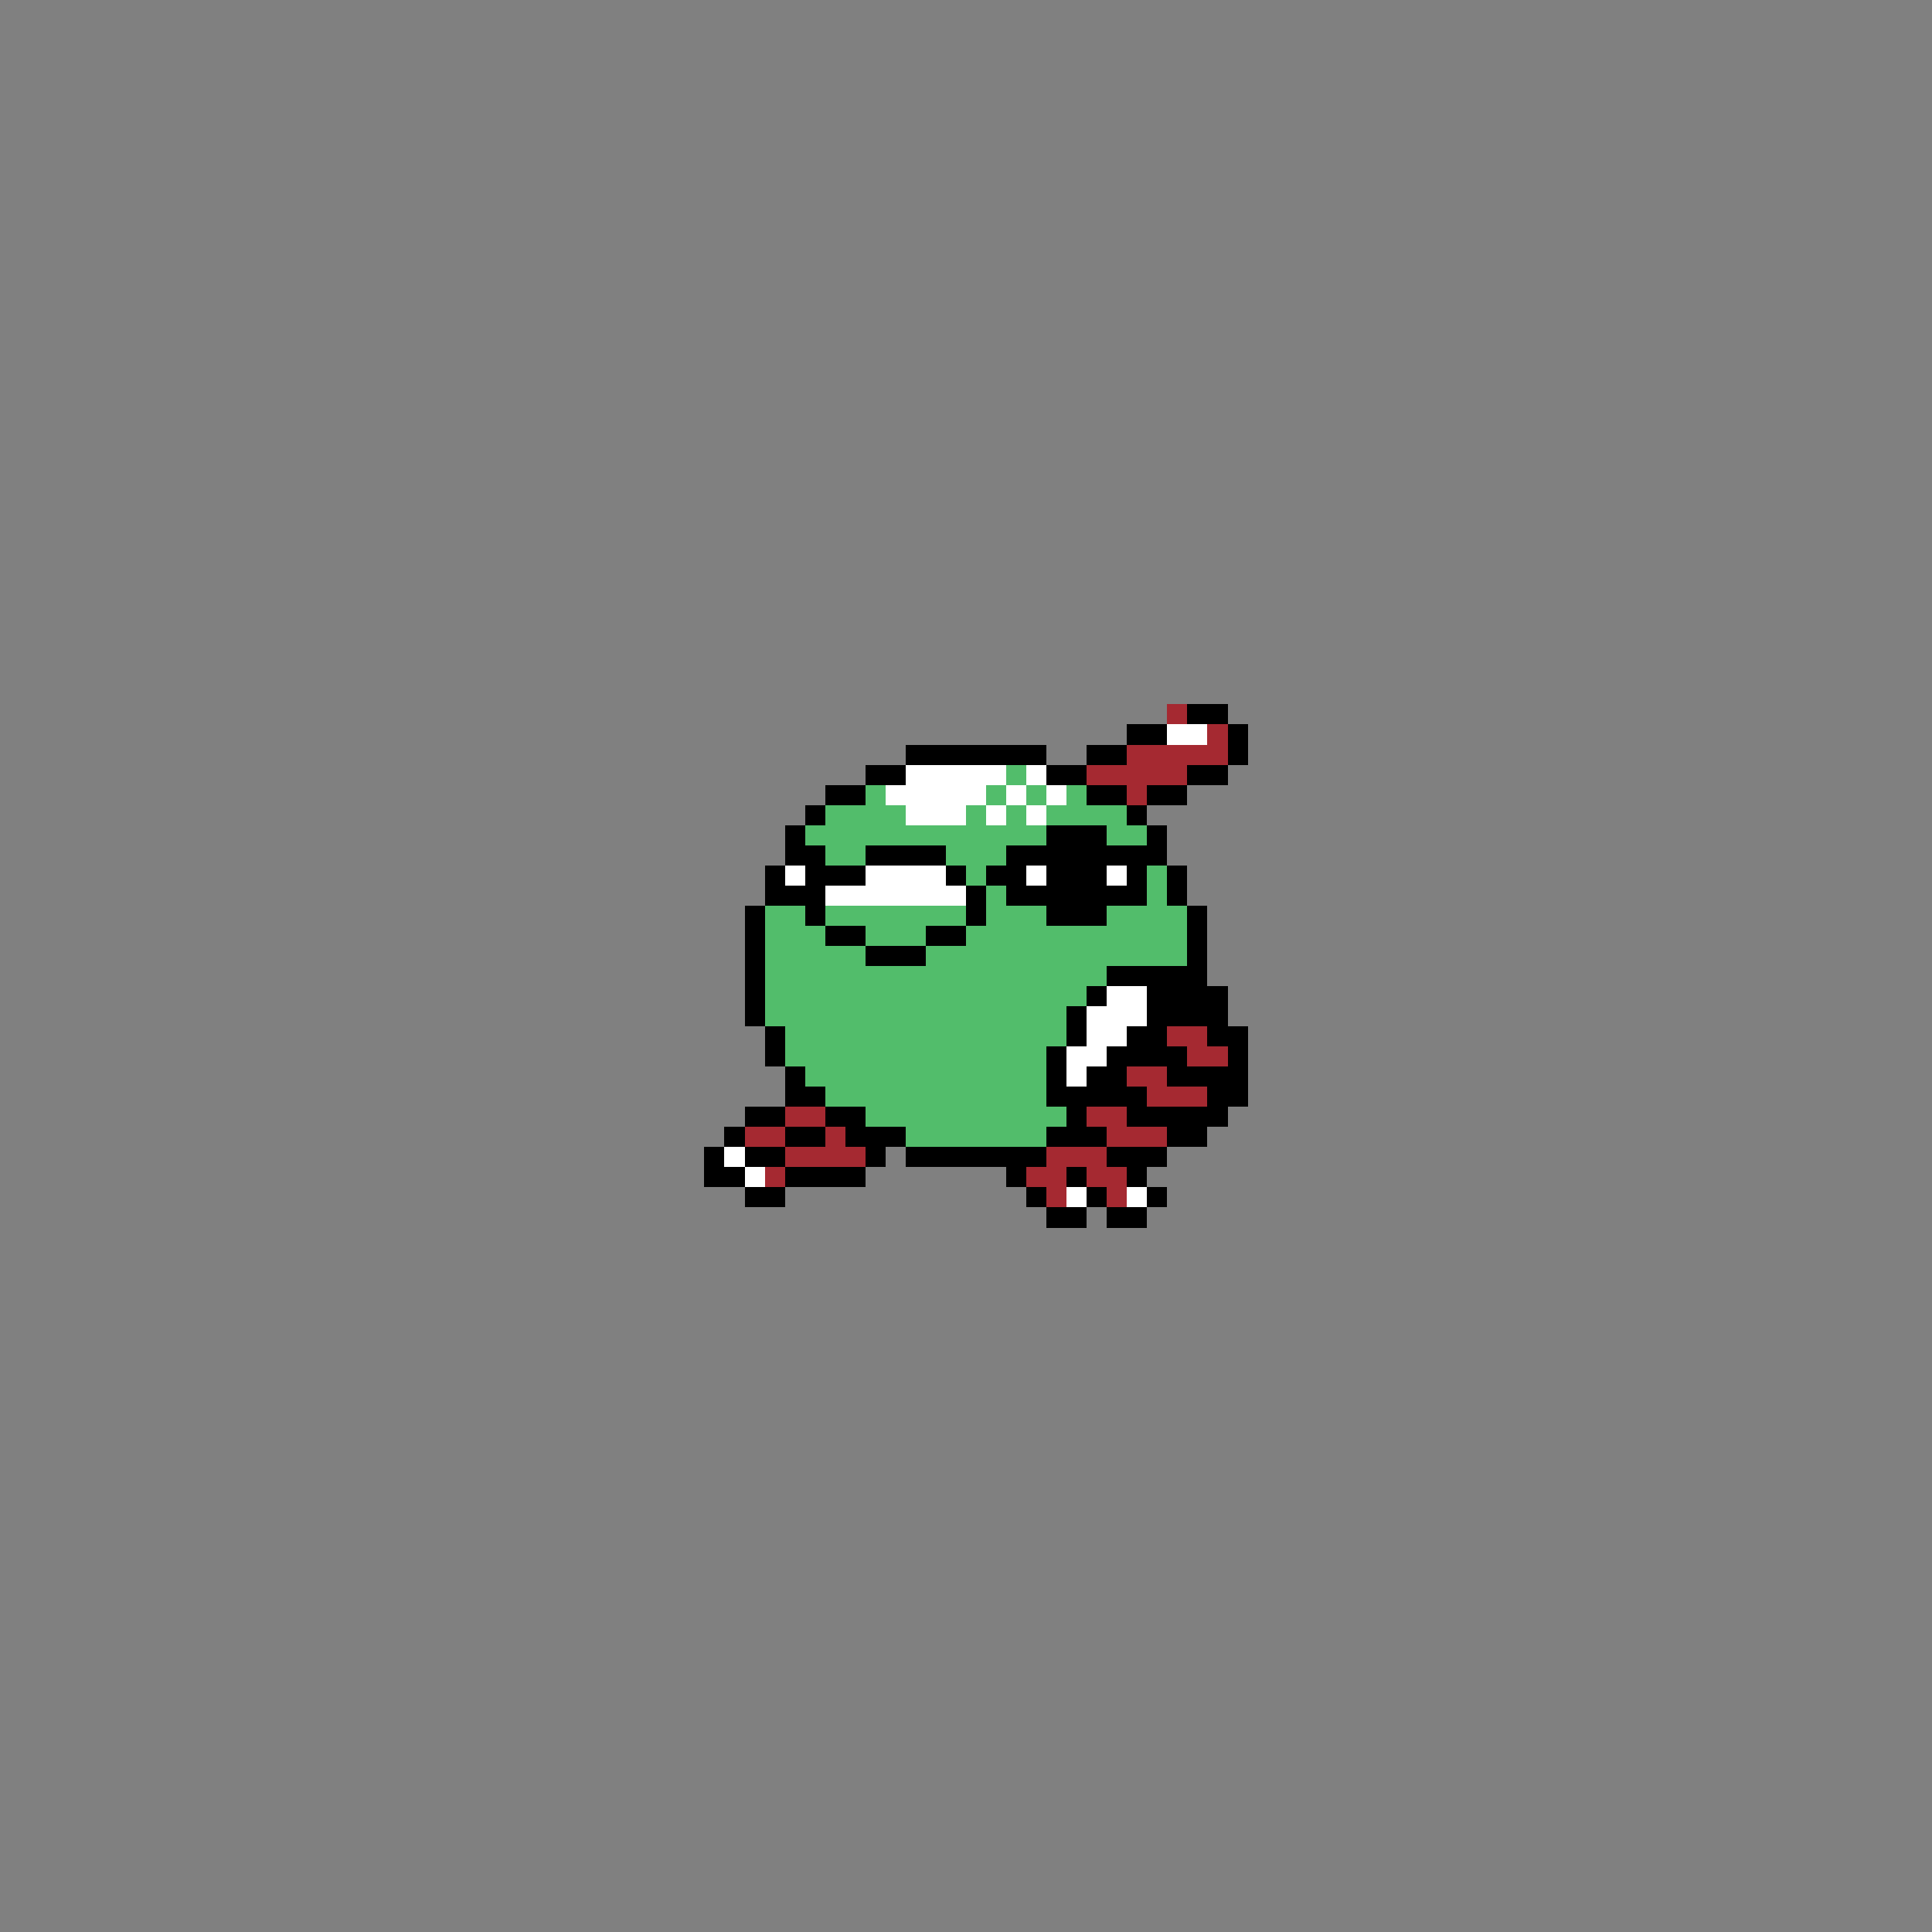 <svg xmlns="http://www.w3.org/2000/svg" viewBox="0 -0.5 96 96" shape-rendering="crispEdges">
<rect x="0" y="-0.5" width="96" height="96" fill="#808080" stroke="none"/>
<path stroke="#a52931" d="M58 35h1M60 36h1M56 37h5M54 38h5M56 39h1M58 51h2M59 52h2M56 53h2M57 54h3M39 55h2M54 55h2M37 56h2M41 56h1M55 56h3M39 57h4M52 57h3M38 58h1M51 58h2M54 58h2M52 59h1M55 59h1" />
<path stroke="#000000" d="M59 35h2M56 36h2M61 36h1M45 37h7M54 37h2M61 37h1M43 38h2M52 38h2M59 38h2M41 39h2M54 39h2M57 39h2M40 40h1M56 40h1M39 41h1M52 41h3M57 41h1M39 42h2M43 42h4M50 42h8M38 43h1M40 43h3M47 43h1M49 43h2M52 43h3M56 43h1M58 43h1M38 44h3M48 44h1M50 44h7M58 44h1M37 45h1M40 45h1M48 45h1M52 45h3M59 45h1M37 46h1M41 46h2M46 46h2M59 46h1M37 47h1M43 47h3M59 47h1M37 48h1M55 48h5M37 49h1M54 49h1M57 49h4M37 50h1M53 50h1M57 50h4M38 51h1M53 51h1M56 51h2M60 51h2M38 52h1M52 52h1M55 52h4M61 52h1M39 53h1M52 53h1M54 53h2M58 53h4M39 54h2M52 54h5M60 54h2M37 55h2M41 55h2M53 55h1M56 55h5M36 56h1M39 56h2M42 56h3M52 56h3M58 56h2M35 57h1M37 57h2M43 57h1M45 57h7M55 57h3M35 58h2M39 58h4M50 58h1M53 58h1M56 58h1M37 59h2M51 59h1M54 59h1M57 59h1M52 60h2M55 60h2" />
<path stroke="#ffffff" d="M58 36h2M45 38h5M51 38h1M44 39h5M50 39h1M52 39h1M45 40h3M49 40h1M51 40h1M39 43h1M43 43h4M51 43h1M55 43h1M41 44h7M55 49h2M54 50h3M54 51h2M53 52h2M53 53h1M36 57h1M37 58h1M53 59h1M56 59h1" />
<path stroke="#52bd6b" d="M50 38h1M43 39h1M49 39h1M51 39h1M53 39h1M41 40h4M48 40h1M50 40h1M52 40h4M40 41h12M55 41h2M41 42h2M47 42h3M48 43h1M57 43h1M49 44h1M57 44h1M38 45h2M41 45h7M49 45h3M55 45h4M38 46h3M43 46h3M48 46h11M38 47h5M46 47h13M38 48h17M38 49h16M38 50h15M39 51h14M39 52h13M40 53h12M41 54h11M43 55h10M45 56h7" />
</svg>